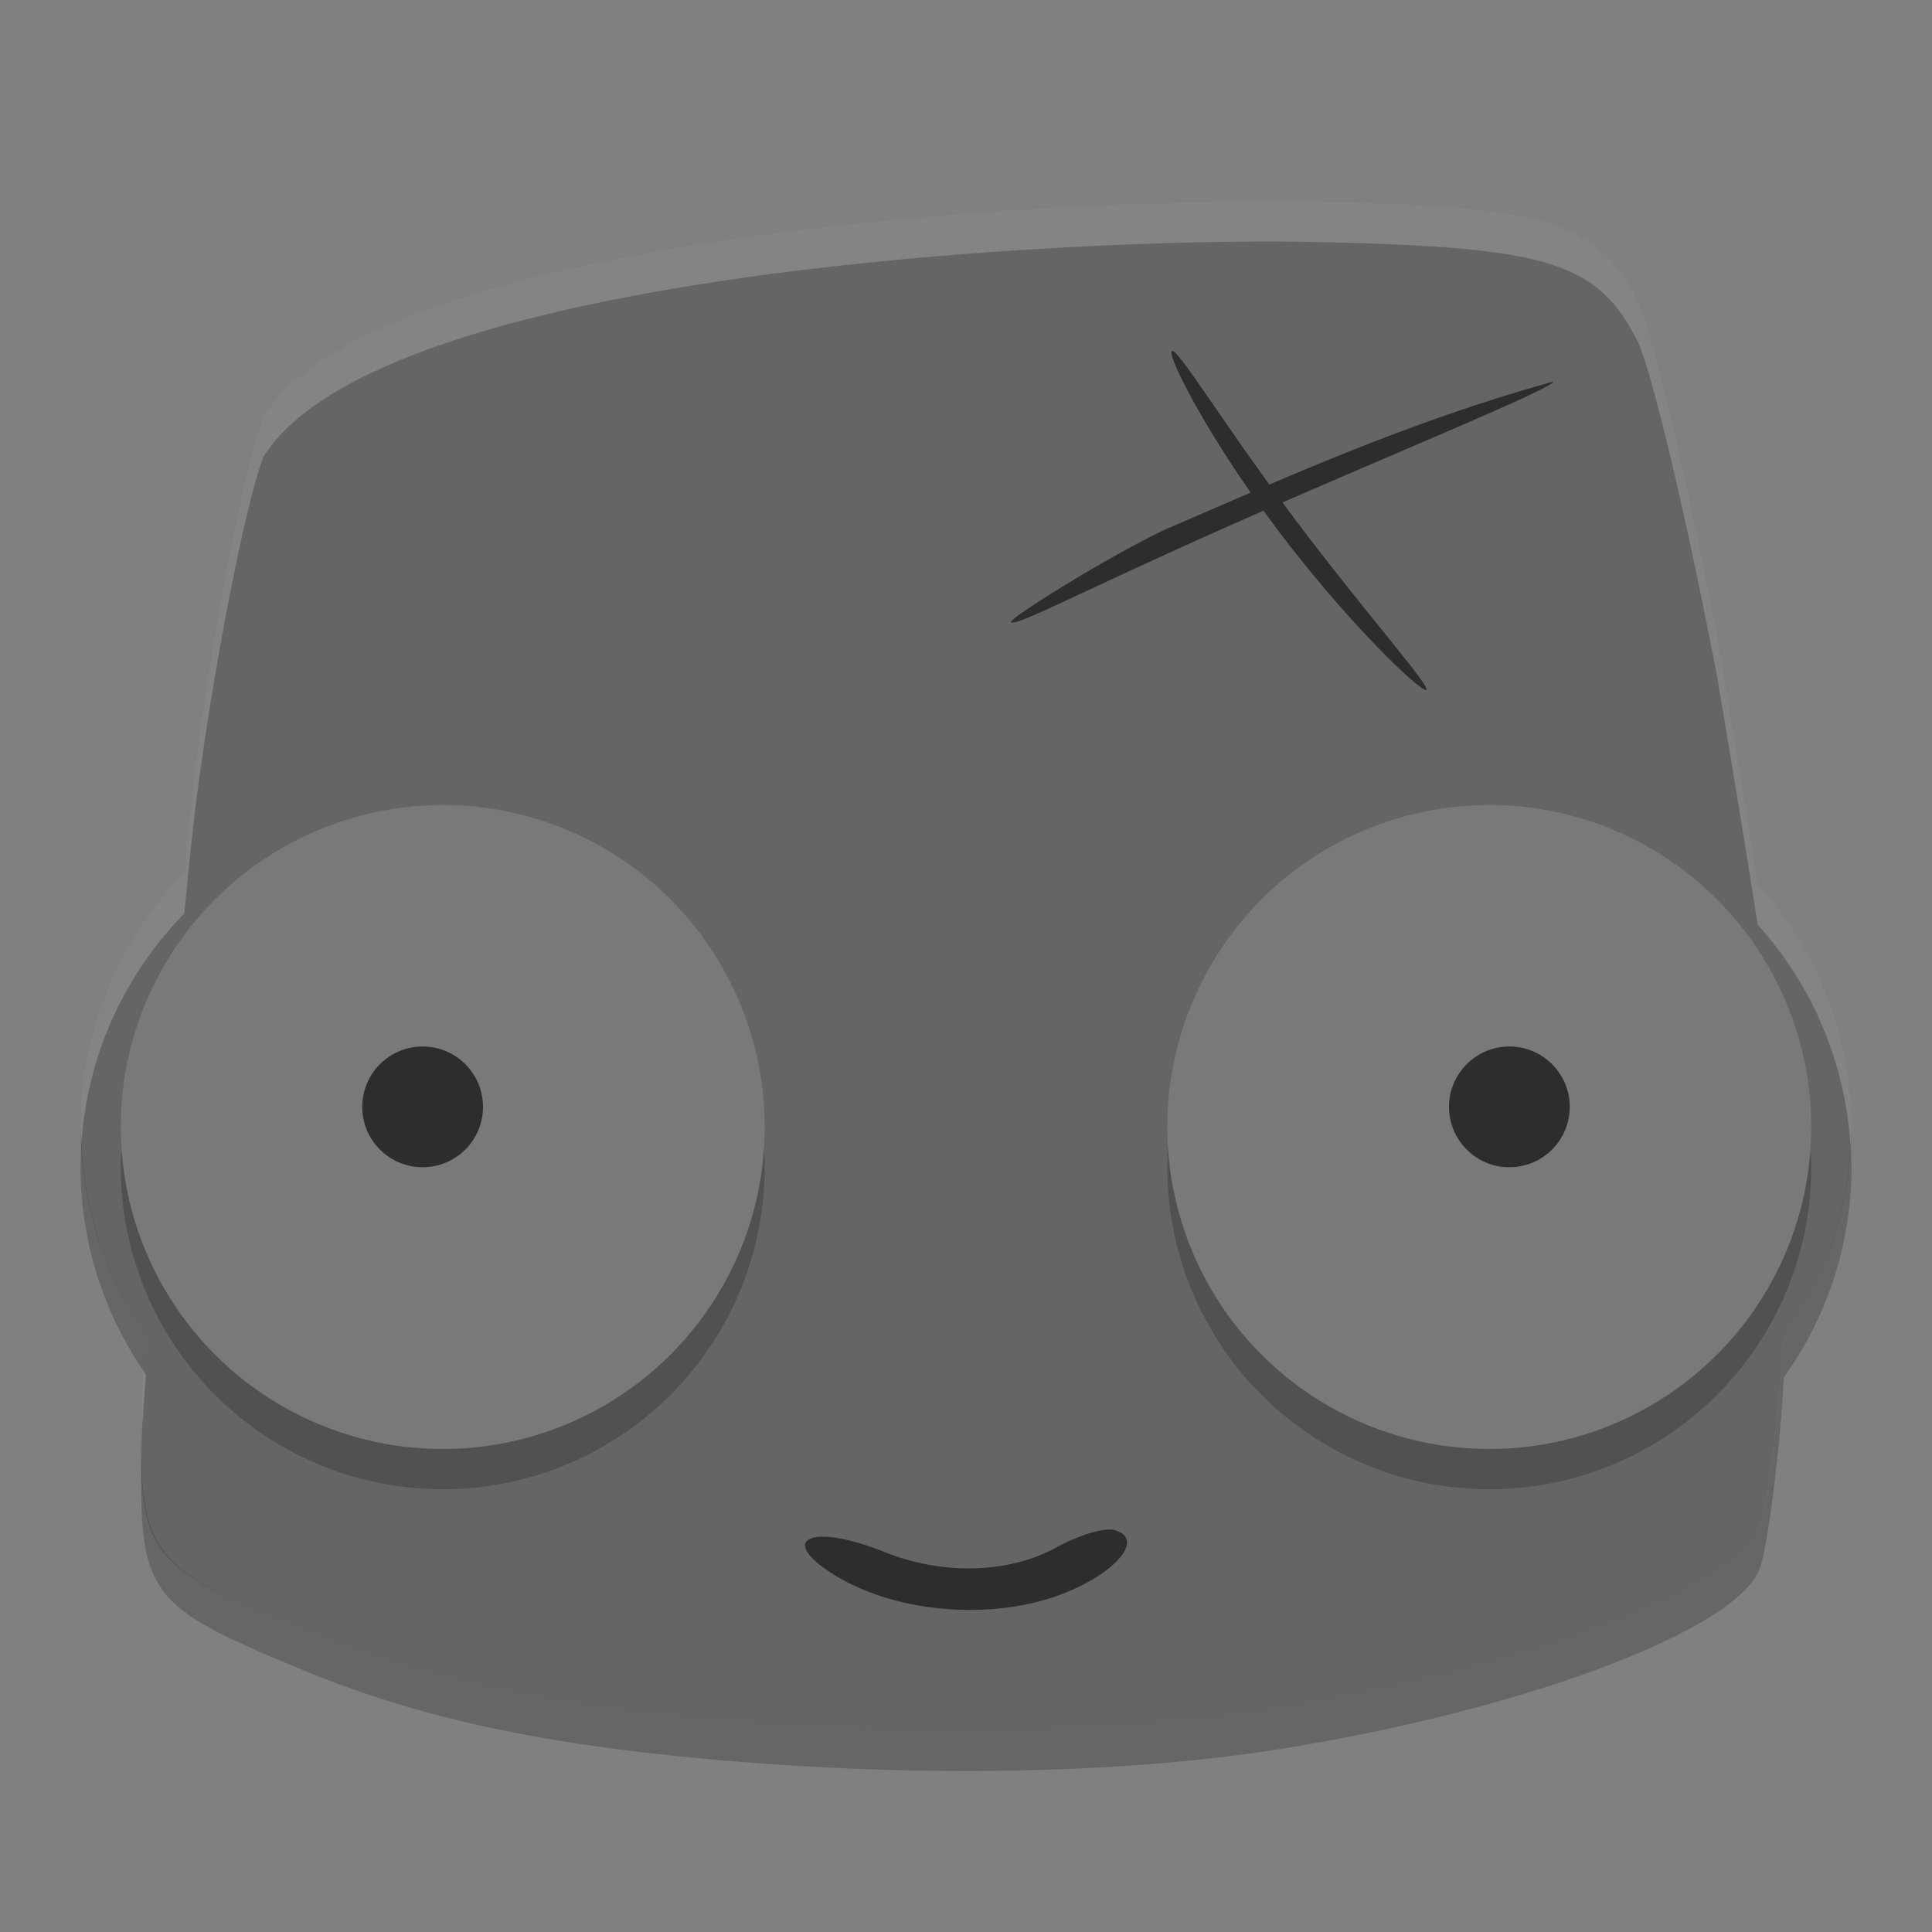 <svg xmlns="http://www.w3.org/2000/svg" width="48" height="48" version="1">
 <rect width="100%" height="100%" fill="#808080" stroke="none"/>
 <path fill="#656565" d="m30.334 5.01c-6.691 0.105-21.148 1.127-23.791 5.342-0.463 1.214-1.288 5.484-1.691 8.748-0.094 0.752-0.182 1.712-0.274 2.597a9 9 0 0 0 -2.578 6.303 9 9 0 0 0 1.625 5.152c-0.017 0.257-0.096 1.346-0.096 1.346-0.122 4.177-0.024 4.325 3.957 5.979 3.182 1.321 6.625 2.009 11.857 2.365 4.476 0.305 9.004 0.164 12.455-0.387 6.068-0.969 11.334-2.948 11.918-4.481 0.16-0.421 0.402-2.139 0.537-3.818 0.027-0.339 0.044-0.626 0.066-0.939a9 9 0 0 0 1.681 -5.216 9 9 0 0 0 -2.332 -6.029c-0.263-1.703-0.582-3.64-1.008-6.166-0.749-3.921-1.642-7.676-1.984-8.346-0.999-1.954-2.227-2.33-8.008-2.445-0.582-0.016-1.378-0.019-2.334-0.004z"/>
 <path fill="#2d2d2d" d="m26.641 39.5c1.228-0.55 1.752-1.306 1.032-1.489-0.242-0.061-0.876 0.13-1.408 0.425-1.19 0.66-2.837 0.707-4.29 0.123-1.824-0.733-2.7-0.331-1.244 0.571 1.611 0.998 4.151 1.157 5.909 0.369z"/>
 <circle opacity=".2" cx="11" cy="29" r="8"/>
 <circle fill="#797979" cx="11" cy="28" r="8"/>
 <circle fill="#2d2d2d" cx="10.5" cy="27.5" r="1.5"/>
 <circle opacity=".2" cx="37" cy="29" r="8"/>
 <circle fill="#797979" cx="37" cy="28" r="8"/>
 <circle fill="#2d2d2d" cx="37.5" cy="27.5" r="1.5"/>
 <path fill="#fff" opacity=".2" d="m30.334 5.01c-6.691 0.105-21.148 1.127-23.791 5.342-0.463 1.214-1.288 5.484-1.691 8.748-0.094 0.752-0.182 1.712-0.274 2.597a9 9 0 0 0 -2.578 6.303 9 9 0 0 0 0.021 0.426 9 9 0 0 1 2.557 -5.729c0.091-0.885 0.179-1.845 0.274-2.597 0.404-3.264 1.228-7.534 1.691-8.748 2.643-4.215 17.1-5.237 23.791-5.342 0.956-0.015 1.752-0.012 2.334 0.004 5.781 0.115 7.008 0.491 8.008 2.445 0.342 0.669 1.235 4.425 1.984 8.346 0.426 2.526 0.744 4.463 1.008 6.166a9 9 0 0 1 2.307 5.531 9 9 0 0 0 0.025 -0.502 9 9 0 0 0 -2.332 -6.029c-0.263-1.703-0.582-3.64-1.008-6.166-0.749-3.921-1.642-7.676-1.984-8.346-0.999-1.954-2.227-2.33-8.008-2.445-0.582-0.016-1.378-0.019-2.334-0.004zm-26.774 29.045c-0.012 0.168-0.031 0.443-0.031 0.443-0.021 0.706-0.025 1.265-0.016 1.768 0.005-0.252 0.007-0.479 0.016-0.768 0 0 0.079-1.089 0.096-1.346a9 9 0 0 1 -0.064 -0.098z"/>
 <path fill="#2d2d2d" d="m38.585 9.48c0.067 0.151-4.316 1.93-8.035 3.579-3.719 1.649-5.365 2.544-5.432 2.393-0.039-0.087 2.253-1.537 3.802-2.284 2.994-1.288 6.011-2.672 9.664-3.687z"/>
 <path fill="#2d2d2d" d="m35.434 17.142c-0.159 0.042-1.987-1.703-3.731-4.03s-2.744-4.353-2.584-4.394c0.159-0.042 1.276 1.81 3.019 4.136s3.455 4.246 3.296 4.288z"/>
 <path opacity=".2" d="m2.022 28.426a9 9 0 0 0 -0.021 0.574 9 9 0 0 0 1.56 5.055c0.025-0.342 0.053-0.73 0.065-0.903a9 9 0 0 1 -1.603 -4.726zm43.954 0.078a9 9 0 0 1 -1.655 4.713c-0.022 0.313-0.039 0.6-0.066 0.939-0.135 1.679-0.377 3.398-0.537 3.819-0.584 1.532-5.85 3.511-11.918 4.48-3.451 0.551-7.98 0.692-12.455 0.387-5.232-0.357-8.676-1.044-11.858-2.365-3.308-1.374-3.925-1.741-3.972-4.211-0.069 3.395 0.267 3.671 3.973 5.211 3.182 1.321 6.626 2.008 11.858 2.365 4.475 0.305 9.004 0.164 12.455-0.387 6.068-0.969 11.334-2.948 11.918-4.48 0.16-0.421 0.402-2.14 0.537-3.819 0.027-0.339 0.044-0.626 0.066-0.939a9 9 0 0 0 1.68 -5.217 9 9 0 0 0 -0.025 -0.496z"/>
</svg>
